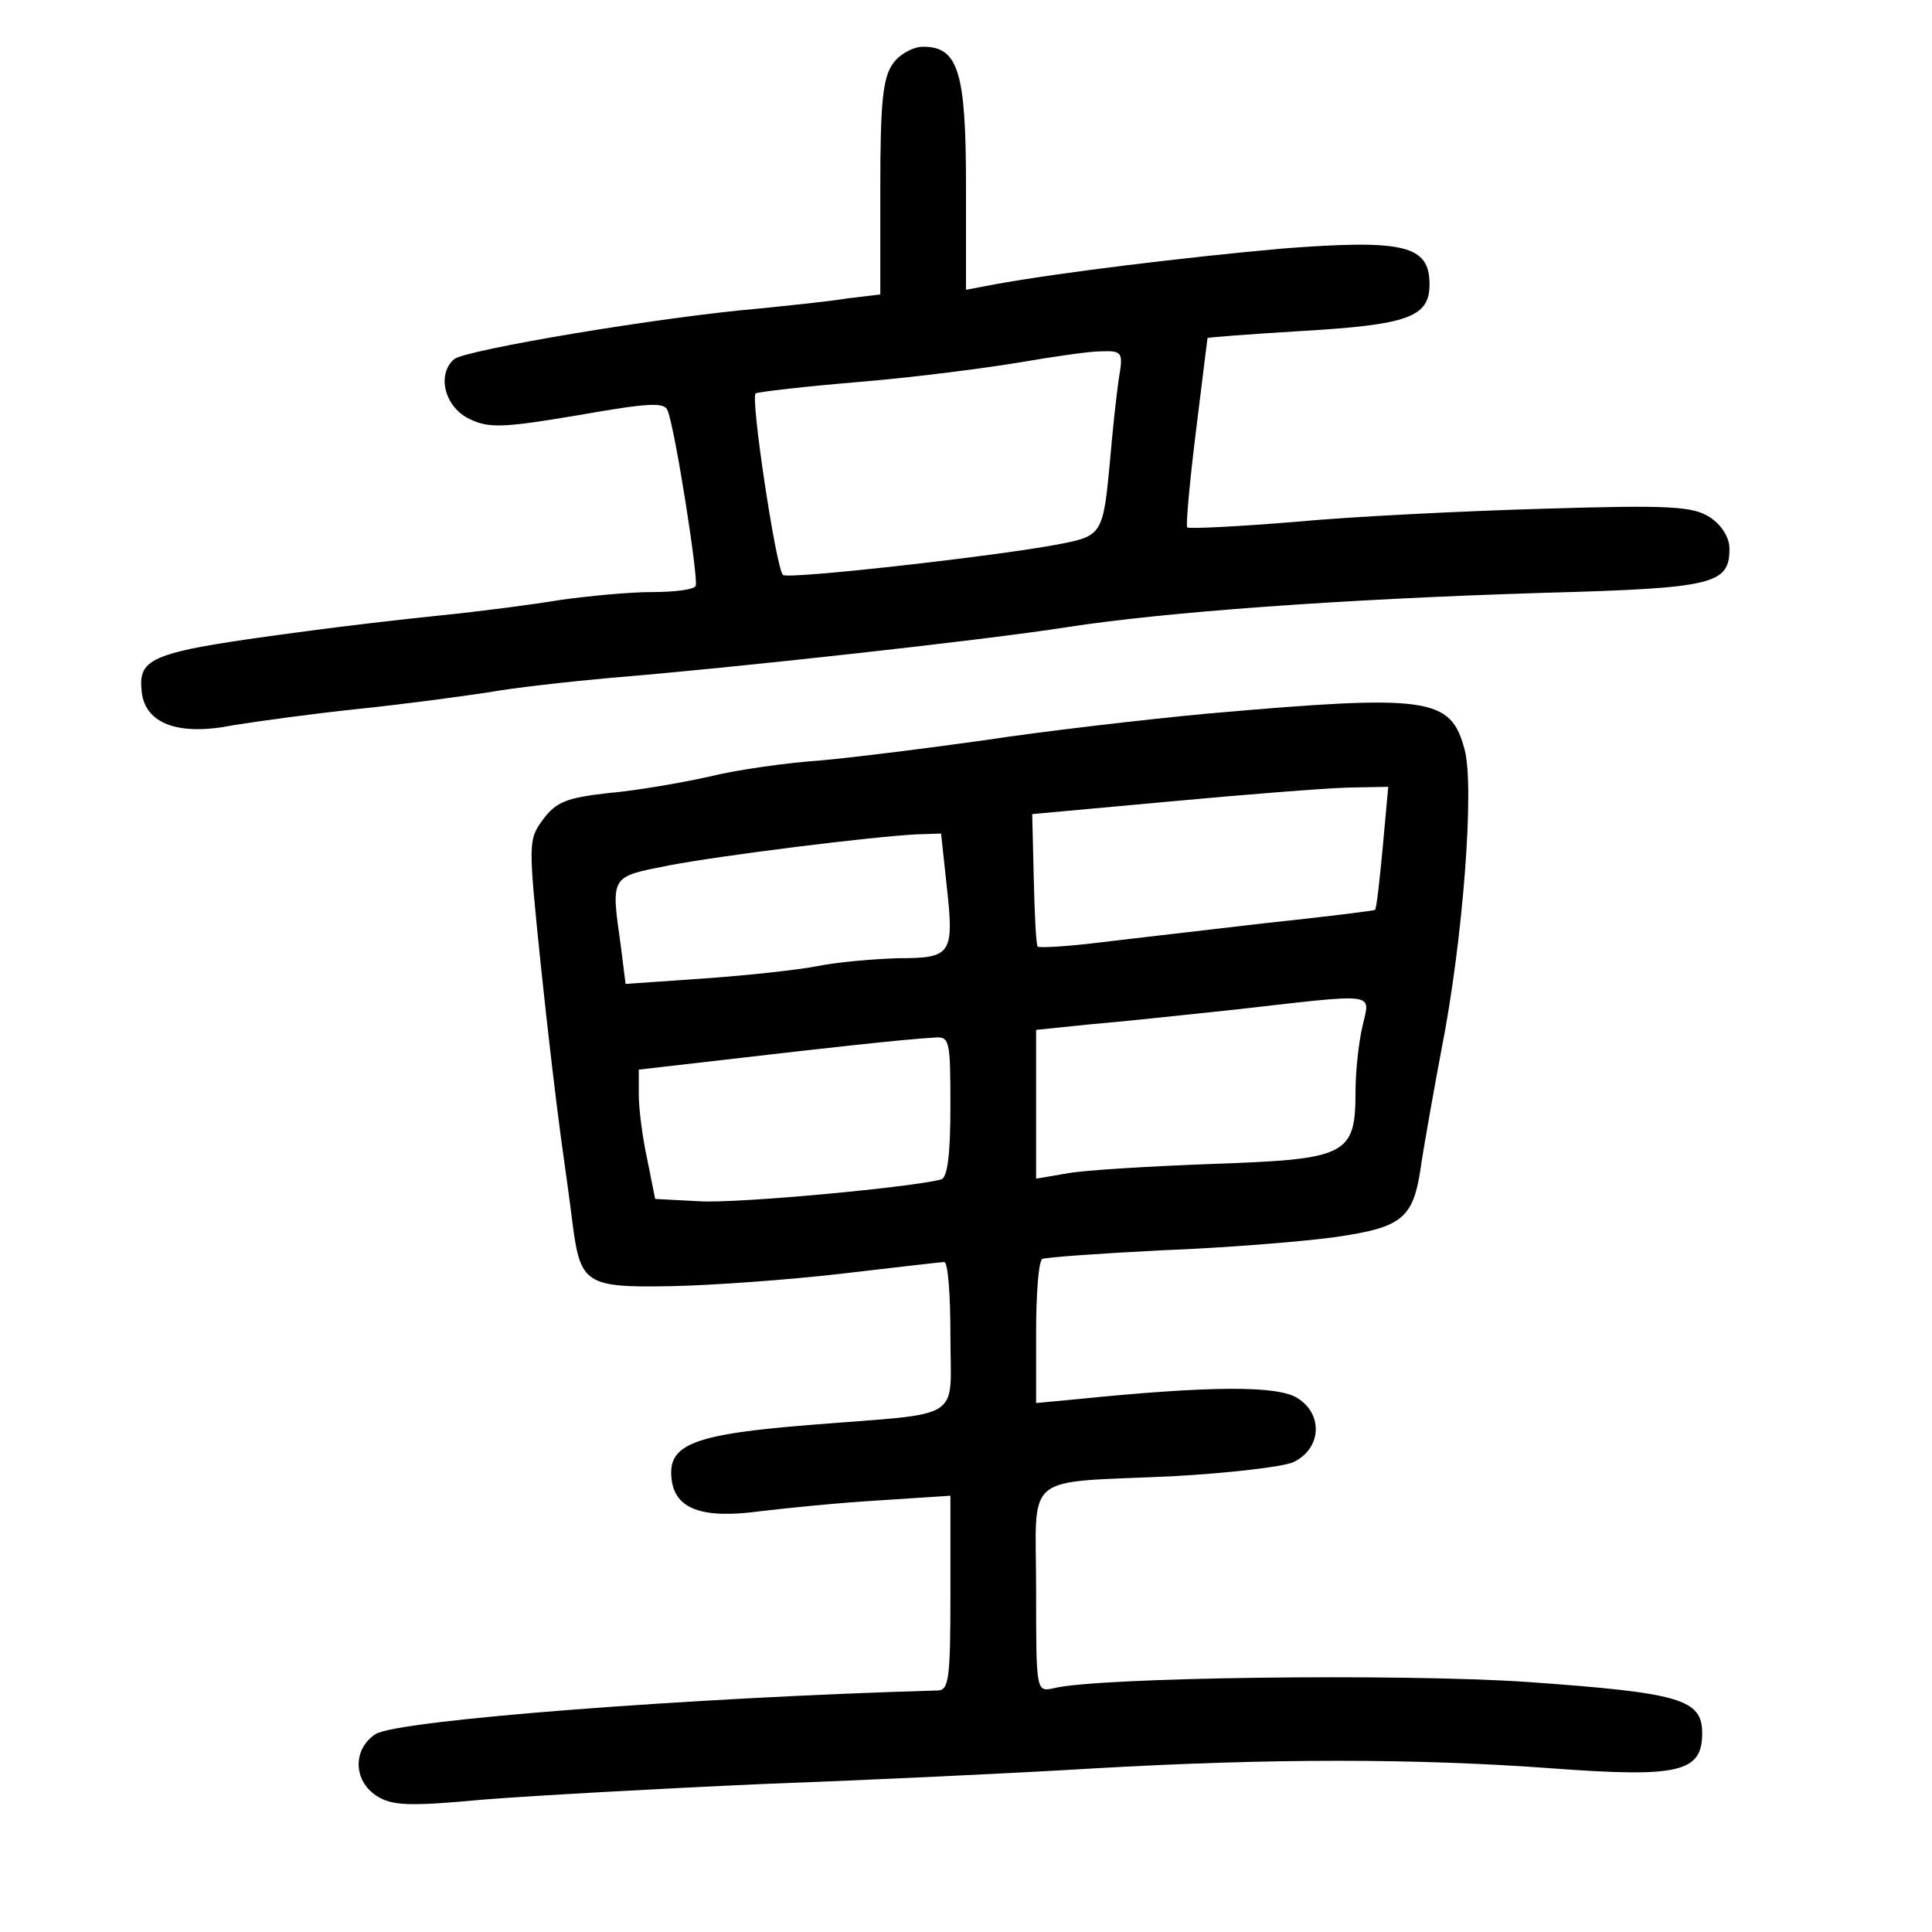 <?xml version="1.0" standalone="no"?>
<!DOCTYPE svg PUBLIC "-//W3C//DTD SVG 20010904//EN"
 "http://www.w3.org/TR/2001/REC-SVG-20010904/DTD/svg10.dtd">
<svg version="1.0" xmlns="http://www.w3.org/2000/svg"
 width="248pt" height="248pt" viewBox="0 0 248 248"
 preserveAspectRatio="xMidYMid meet">
<g transform="translate(0,248) scale(0.1,-0.1)"
fill="#000000" stroke="none">
<path d="M1146 2398 c-13 -18 -16 -52 -16 -159 l0 -137 -42 -5 c-24 -4 -74 -9
-113 -13 -128 -11 -377 -53 -392 -65 -23 -20 -12 -62 20 -77 25 -12 44 -11
139 5 91 16 111 17 115 6 10 -25 40 -218 36 -225 -2 -5 -28 -8 -56 -8 -29 0
-81 -5 -117 -10 -36 -6 -105 -15 -155 -20 -49 -5 -126 -14 -170 -20 -204 -27
-218 -33 -213 -79 5 -40 47 -56 117 -42 31 5 103 15 161 21 58 6 132 16 165
21 33 6 105 14 160 19 149 12 477 48 585 65 122 19 350 36 611 44 220 6 239
11 239 57 0 14 -10 30 -25 40 -22 14 -50 16 -213 11 -103 -3 -247 -10 -321
-17 -73 -6 -135 -9 -137 -7 -2 2 3 57 11 122 8 66 15 120 15 121 0 1 54 5 119
9 139 8 166 18 166 60 0 50 -32 58 -188 46 -124 -11 -288 -31 -370 -46 l-37
-7 0 134 c0 146 -10 178 -55 178 -13 0 -31 -10 -39 -22z m290 -405 c-3 -21 -8
-67 -11 -103 -9 -97 -10 -98 -68 -109 -79 -15 -346 -45 -352 -39 -9 9 -42 229
-35 233 3 2 64 9 136 15 71 6 163 18 204 25 41 7 88 14 103 14 28 1 29 -1 23
-36z"/>
<path d="M1550 1564 c-85 -8 -213 -23 -285 -34 -71 -10 -166 -22 -210 -26 -44
-3 -109 -12 -145 -21 -36 -8 -94 -18 -129 -21 -53 -6 -67 -11 -84 -34 -19 -26
-19 -29 -3 -185 9 -87 21 -187 26 -223 5 -36 12 -86 15 -111 10 -77 17 -82
126 -80 52 1 150 8 219 16 69 8 128 15 132 15 5 0 8 -43 8 -95 0 -111 20 -98
-179 -114 -151 -12 -184 -25 -179 -69 4 -39 39 -52 113 -42 33 4 102 11 153
14 l92 6 0 -125 c0 -112 -2 -125 -17 -125 -315 -9 -693 -38 -721 -56 -29 -19
-29 -59 1 -79 20 -13 41 -14 138 -5 63 5 224 14 359 20 135 5 326 14 424 20
227 13 413 13 589 0 162 -12 192 -5 192 45 0 44 -28 52 -225 66 -164 11 -552
6 -607 -8 -23 -5 -23 -5 -23 126 0 153 -20 137 175 146 72 4 141 12 155 18 36
17 39 61 6 82 -25 17 -115 16 -283 -1 l-53 -5 0 90 c0 49 3 92 8 95 4 2 73 7
152 11 80 3 180 11 224 17 89 13 101 24 111 98 4 25 15 88 25 141 28 141 43
340 30 387 -18 67 -45 71 -330 46z m225 -171 c-4 -43 -8 -79 -10 -81 -1 -1
-65 -9 -141 -17 -76 -9 -173 -20 -214 -25 -41 -5 -76 -7 -78 -5 -2 2 -4 41 -5
87 l-2 83 175 16 c96 9 199 17 229 18 l53 1 -7 -77z m-560 -48 c10 -90 7 -95
-62 -95 -32 -1 -78 -5 -103 -10 -25 -5 -90 -12 -146 -16 l-101 -7 -6 48 c-13
92 -14 89 61 104 68 13 260 37 319 40 l31 1 7 -65z m534 -182 c-5 -21 -9 -59
-9 -84 0 -82 -11 -87 -182 -93 -81 -3 -165 -8 -187 -12 l-41 -7 0 96 0 95 68
7 c37 3 121 12 187 19 186 21 174 23 164 -21z m-529 -103 c0 -64 -4 -92 -12
-94 -37 -10 -261 -31 -310 -28 l-57 3 -10 50 c-6 27 -11 65 -11 83 l0 33 113
13 c120 14 228 26 265 28 21 2 22 -1 22 -88z"/>
</g>
</svg>
